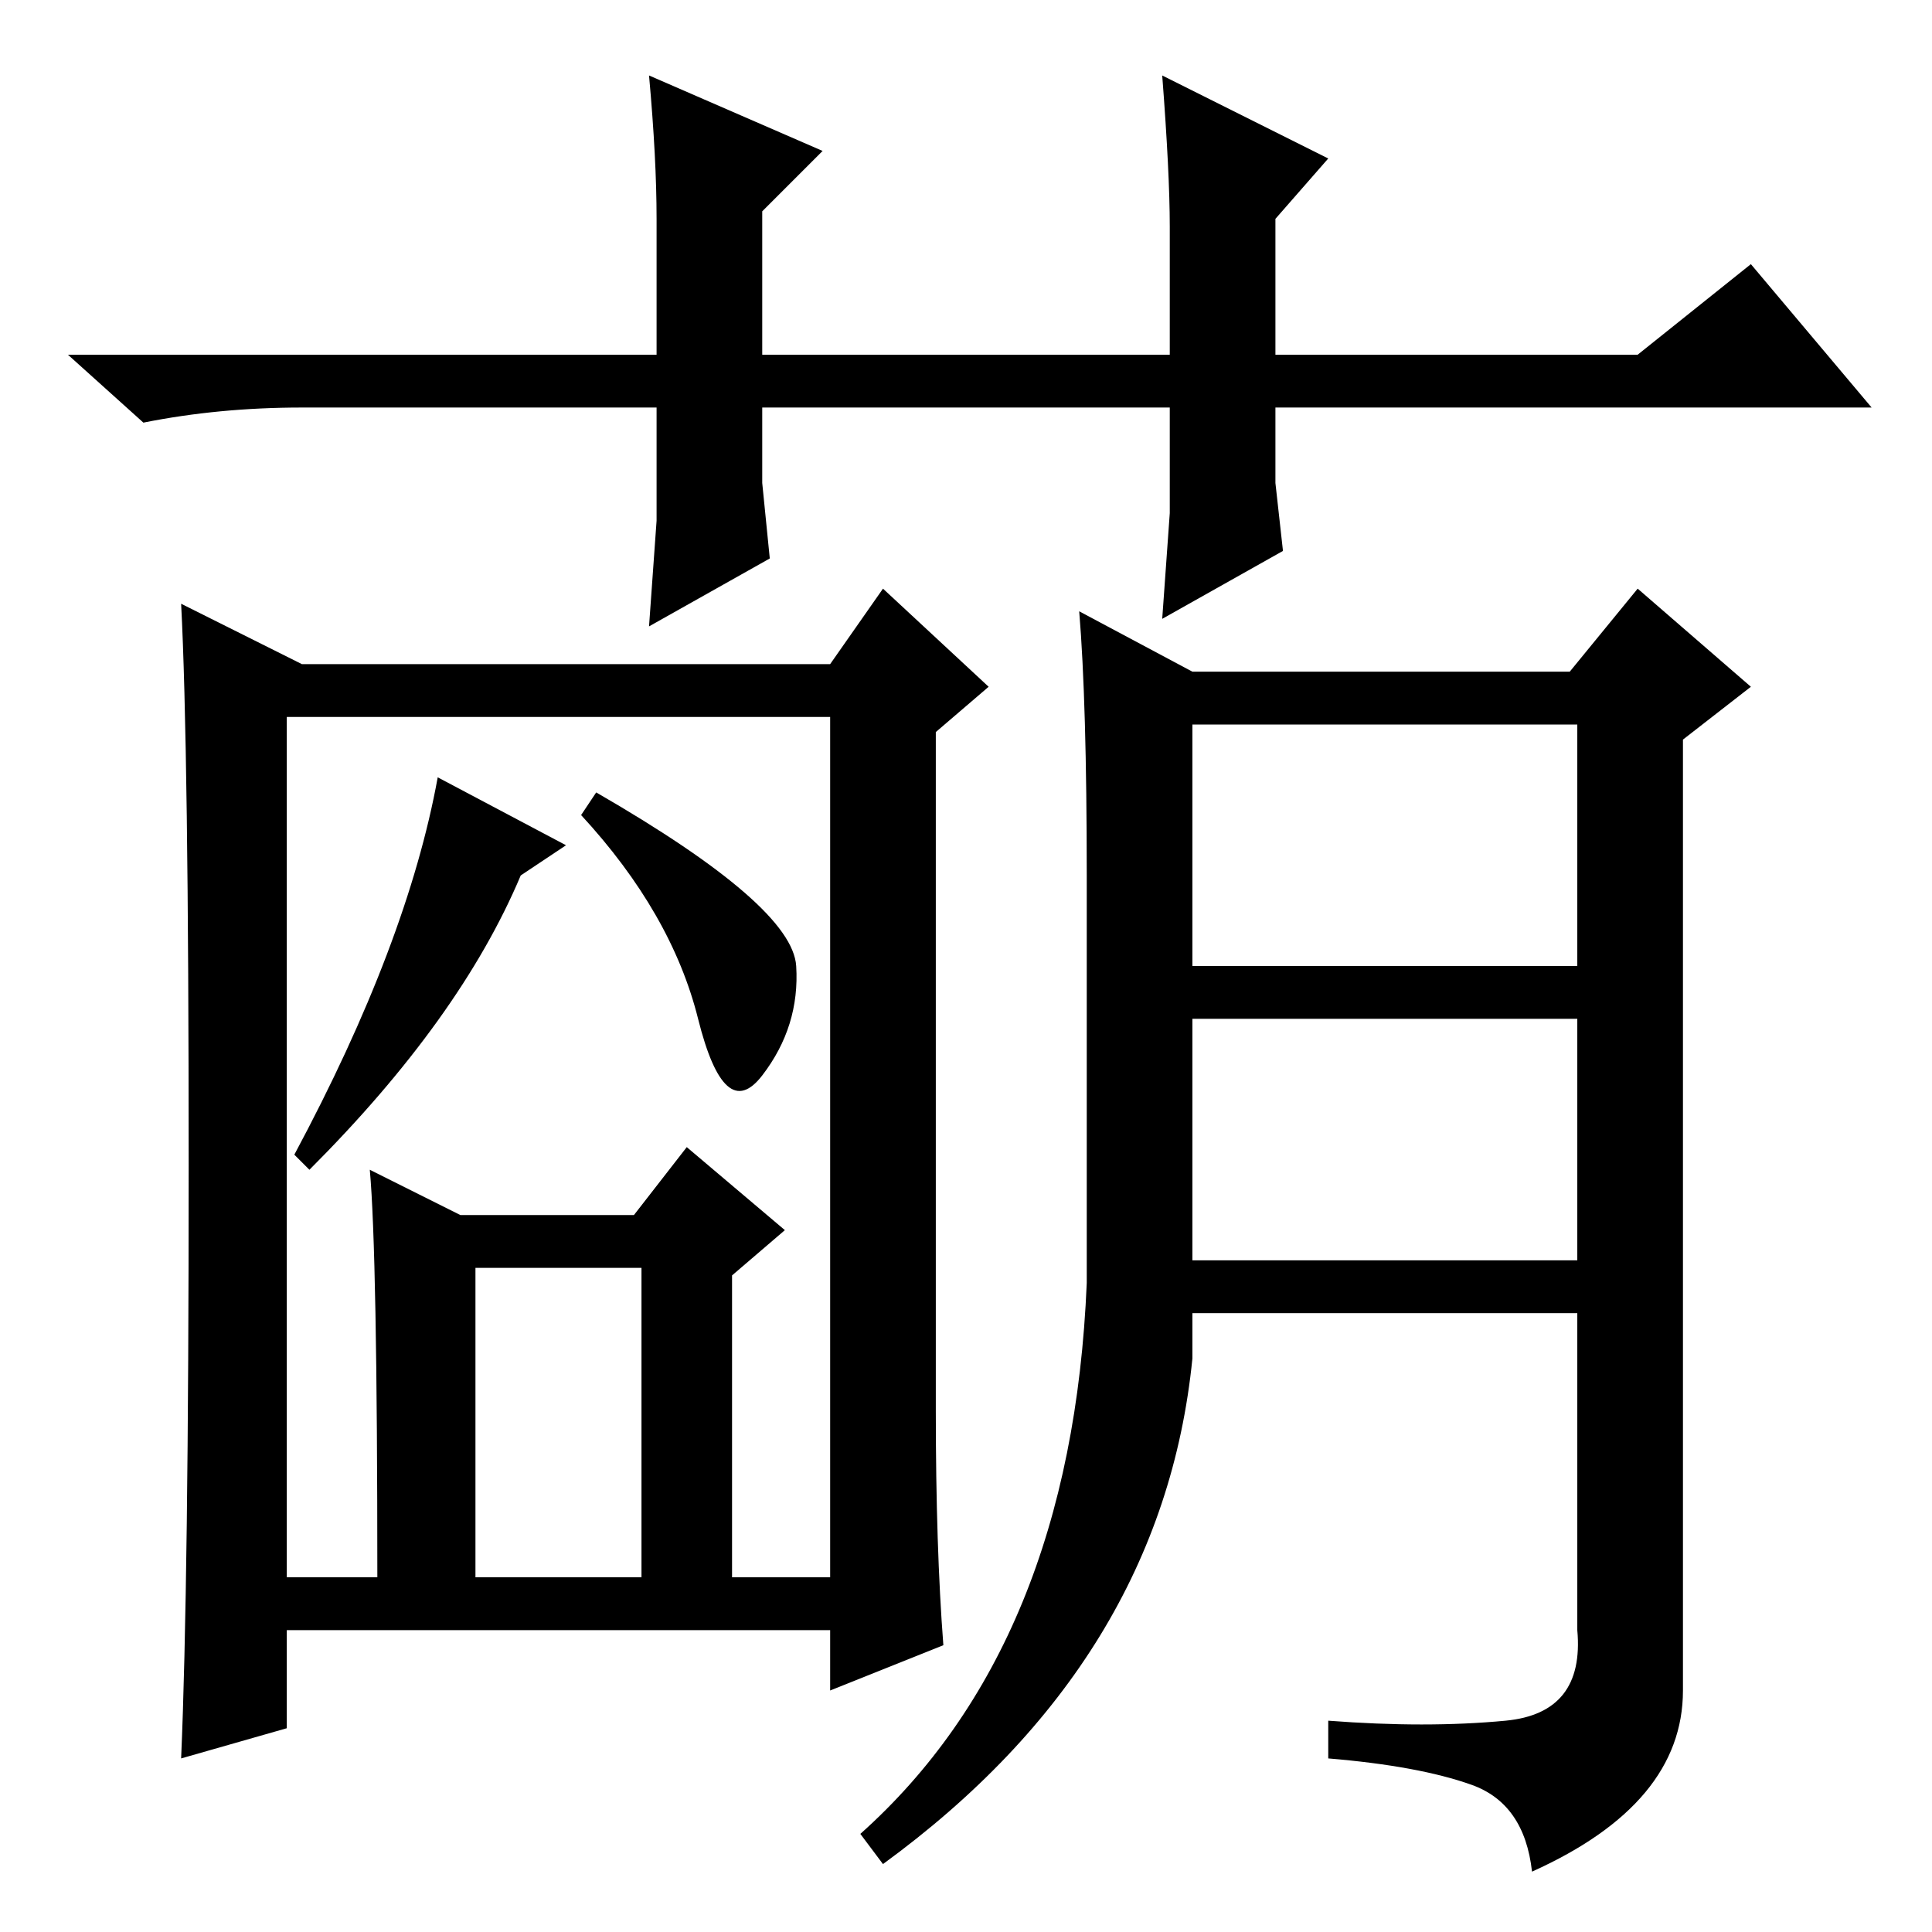 <?xml version="1.0" standalone="no"?>
<!DOCTYPE svg PUBLIC "-//W3C//DTD SVG 1.1//EN" "http://www.w3.org/Graphics/SVG/1.1/DTD/svg11.dtd" >
<svg xmlns="http://www.w3.org/2000/svg" xmlns:xlink="http://www.w3.org/1999/xlink" version="1.1" viewBox="0 -36 256 256">
  <g transform="matrix(1 0 0 -1 0 220)">
   <path fill="currentColor"
d="M24 176l16 -8h70l7 10l14 -13l-7 -6v-90q0 -18 1 -31l-15 -6v8h-72v-13l-14 -4q1 23 1 78.5t-1 74.5zM38 47h12q0 43 -1 54l12 -6h23l7 9l13 -11l-7 -6v-40h13v114h-72v-114zM63 47h22v41h-22v-41zM41 101l-2 2q15 28 19 50l17 -9l-6 -4q-8 -19 -28 -39zM101 113.5
q-5 -6.5 -8.5 7.5t-15.5 27l2 3q26 -15 26.5 -23t-4.5 -14.5zM158 128h51v32h-51v-32zM158 89h51v32h-51v-32zM114 13q28 25 30 73v54q0 23 -1 35l15 -8h50l9 11l15 -13l-9 -7v-126q0 -15 -20 -24q-1 9 -8 11.5t-19 3.5v5q13 -1 23.5 0t9.5 12v42h-51v-6q-4 -40 -41 -67z
M154 174l1 14v14h-54v-10l1 -10l-16 -9l1 14v15h-47q-11 0 -21 -2l-10 9h78v18q0 8 -1 19l23 -10l-8 -8v-19h54v17q0 7 -1 20l22 -11l-7 -8v-18h48l15 12l16 -19h-79v-10l1 -9z" />
  </g>

</svg>
